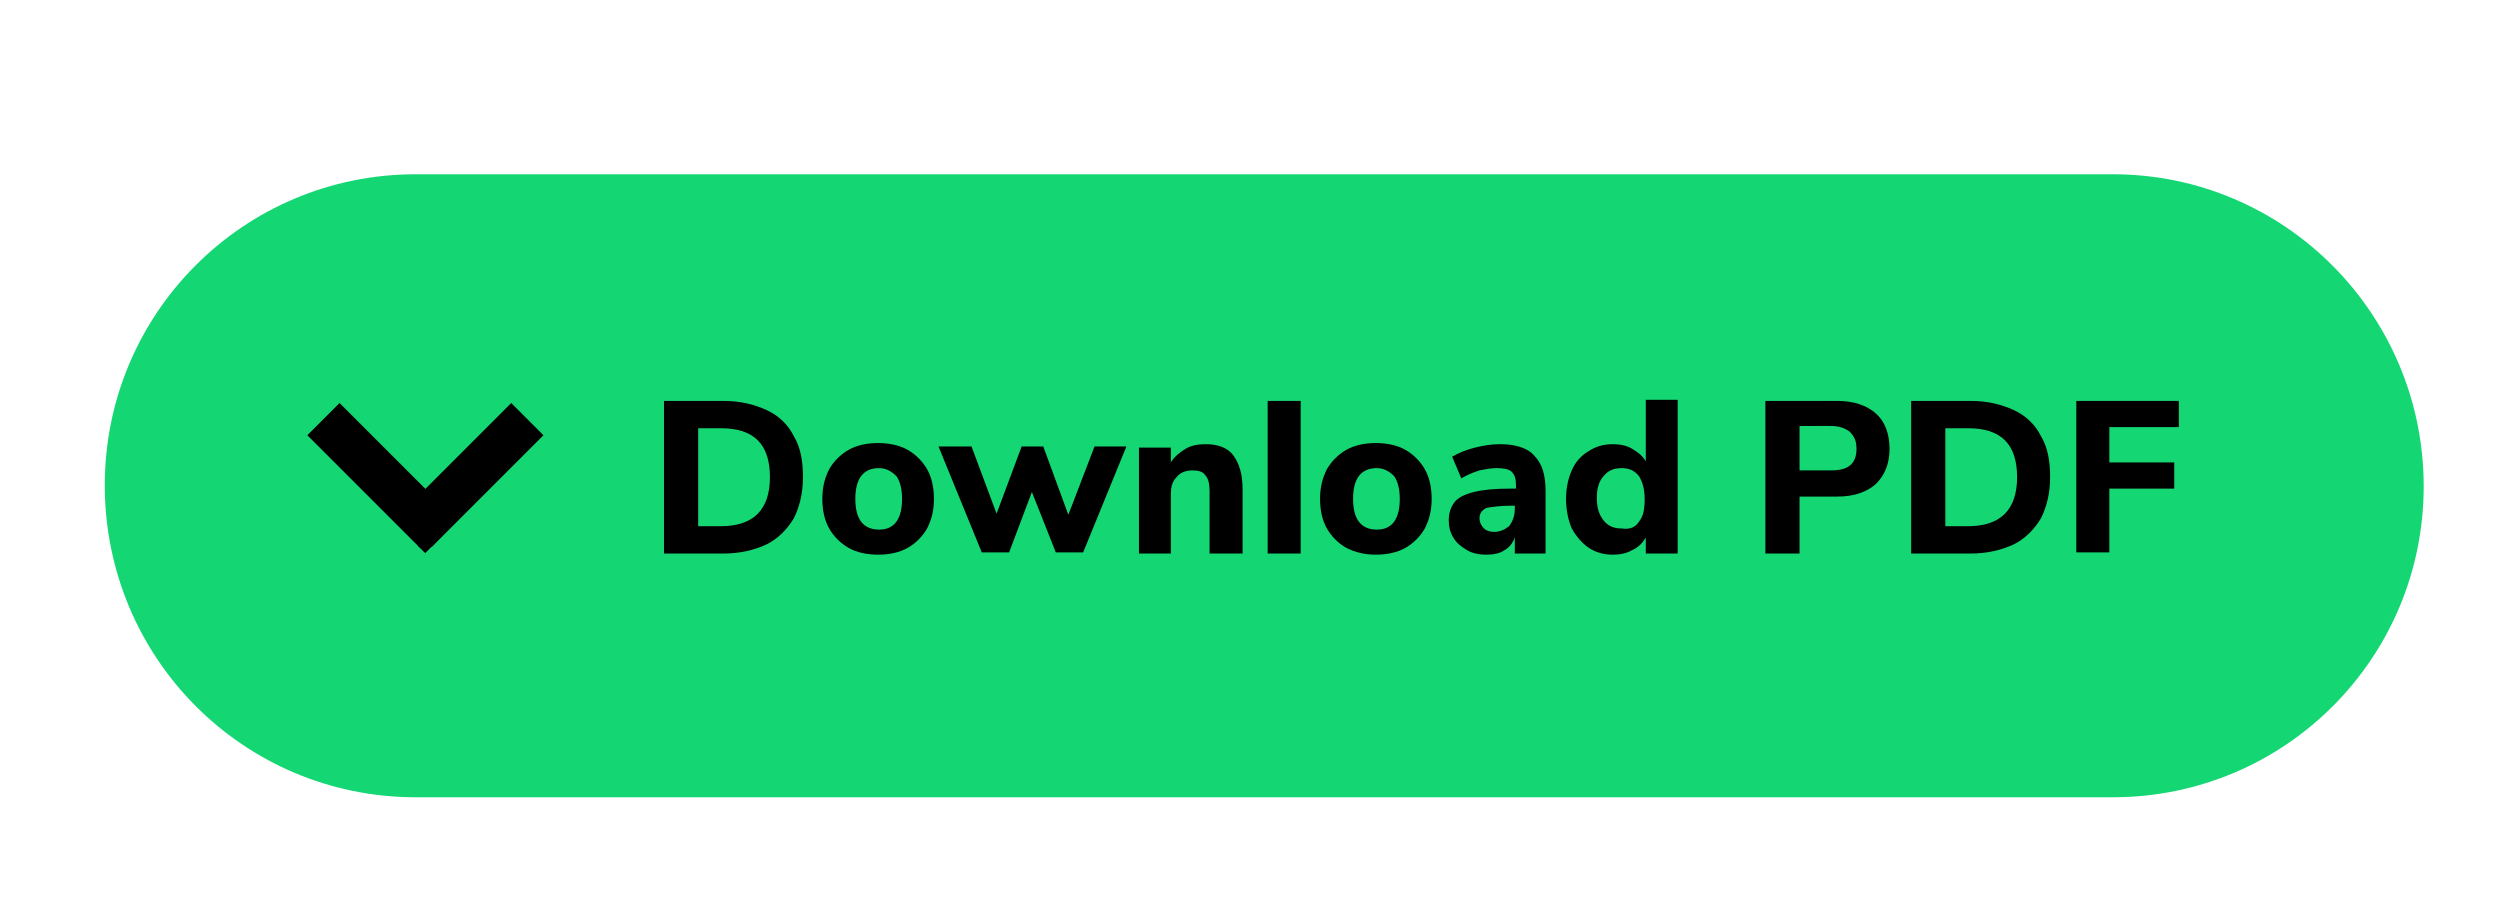 <?xml version="1.0" encoding="utf-8"?>
<!-- Generator: Adobe Illustrator 26.3.1, SVG Export Plug-In . SVG Version: 6.00 Build 0)  -->
<svg version="1.1" id="Layer_1" xmlns="http://www.w3.org/2000/svg" xmlns:xlink="http://www.w3.org/1999/xlink" x="0px" y="0px"
	 viewBox="0 0 219.5 80" style="enable-background:new 0 0 219.5 80;" xml:space="preserve">
<style type="text/css">
	.st0{fill:#14D774;}
	.st1{fill:none;stroke:#000000;stroke-width:4;stroke-miterlimit:10;}
</style>
<path class="st0" d="M185.5,15.3h-149c-15.1,0-27.3,12.2-27.3,27.3C9.2,57.8,21.4,70,36.5,70h149c15.1,0,27.3-12.2,27.3-27.3
	C212.8,27.6,200.6,15.3,185.5,15.3z"/>
<g>
	<line class="st1" x1="28.4" y1="36.8" x2="38.2" y2="46.6"/>
	<line class="st1" x1="46.3" y1="36.8" x2="36.5" y2="46.6"/>
	<rect x="36.8" y="47.3" transform="matrix(0.707 -0.707 0.707 0.707 -22.763 40.507)" width="1.4" height="0.9"/>
</g>
<g>
	<path d="M58.3,35.2h5.2c1.5,0,2.7,0.3,3.8,0.8c1.1,0.5,1.9,1.3,2.4,2.3c0.6,1,0.8,2.2,0.8,3.6c0,1.4-0.3,2.6-0.8,3.6
		c-0.6,1-1.4,1.8-2.4,2.3c-1.1,0.5-2.3,0.8-3.8,0.8h-5.2V35.2z M63.3,46.2c2.8,0,4.3-1.4,4.3-4.3c0-2.9-1.4-4.3-4.3-4.3h-2v8.6H63.3
		z"/>
	<path d="M74.5,48.1c-0.7-0.4-1.3-1-1.7-1.7c-0.4-0.7-0.6-1.6-0.6-2.6c0-1,0.2-1.8,0.6-2.6c0.4-0.7,1-1.3,1.7-1.7
		c0.7-0.4,1.6-0.6,2.6-0.6c1,0,1.9,0.2,2.6,0.6c0.7,0.4,1.3,1,1.7,1.7c0.4,0.7,0.6,1.6,0.6,2.6c0,1-0.2,1.8-0.6,2.6
		c-0.4,0.7-1,1.3-1.7,1.7c-0.7,0.4-1.6,0.6-2.6,0.6C76.1,48.7,75.2,48.5,74.5,48.1z M79.2,43.8c0-0.9-0.2-1.6-0.5-2
		c-0.4-0.4-0.9-0.7-1.5-0.7c-1.4,0-2.1,0.9-2.1,2.7c0,1.8,0.7,2.7,2.1,2.7C78.5,46.5,79.2,45.6,79.2,43.8z"/>
	<path d="M96.1,39.2h2.8l-3.8,9.3h-2.4l-2.1-5.3l-2,5.3h-2.4l-3.8-9.3h2.9l2.2,5.9l2.2-5.9h1.9l2.2,6L96.1,39.2z"/>
	<path d="M108.3,40c0.5,0.7,0.8,1.6,0.8,3v5.6h-2.9v-5.5c0-0.6-0.1-1.1-0.4-1.4c-0.2-0.3-0.6-0.4-1.1-0.4c-0.6,0-1.1,0.2-1.4,0.6
		c-0.4,0.4-0.5,0.9-0.5,1.5v5.2H100v-9.3h2.8v1.3c0.3-0.5,0.8-0.9,1.3-1.2c0.5-0.3,1.1-0.4,1.8-0.4C106.9,39,107.8,39.3,108.3,40z"
		/>
	<path d="M111.3,48.6V35.2h2.9v13.4H111.3z"/>
	<path d="M118.2,48.1c-0.7-0.4-1.3-1-1.7-1.7c-0.4-0.7-0.6-1.6-0.6-2.6c0-1,0.2-1.8,0.6-2.6c0.4-0.7,1-1.3,1.7-1.7s1.6-0.6,2.6-0.6
		c1,0,1.9,0.2,2.6,0.6c0.7,0.4,1.3,1,1.7,1.7c0.4,0.7,0.6,1.6,0.6,2.6c0,1-0.2,1.8-0.6,2.6c-0.4,0.7-1,1.3-1.7,1.7
		c-0.7,0.4-1.6,0.6-2.6,0.6C119.8,48.7,119,48.5,118.2,48.1z M122.9,43.8c0-0.9-0.2-1.6-0.5-2c-0.4-0.4-0.9-0.7-1.5-0.7
		c-1.4,0-2.1,0.9-2.1,2.7c0,1.8,0.7,2.7,2.1,2.7C122.2,46.5,122.9,45.6,122.9,43.8z"/>
	<path d="M134.7,40c0.7,0.7,1,1.7,1,3.1v5.5H133v-1.4c-0.2,0.5-0.5,0.9-0.9,1.1c-0.4,0.3-1,0.4-1.6,0.4c-0.6,0-1.2-0.1-1.7-0.4
		c-0.5-0.3-0.9-0.6-1.2-1.1c-0.3-0.5-0.4-1-0.4-1.5c0-0.7,0.2-1.2,0.5-1.6c0.3-0.4,0.9-0.7,1.7-0.9c0.8-0.2,1.8-0.3,3.2-0.3h0.5
		v-0.3c0-0.6-0.1-0.9-0.4-1.2c-0.2-0.2-0.7-0.3-1.3-0.3c-0.5,0-1,0.1-1.5,0.2c-0.6,0.2-1.1,0.4-1.6,0.7l-0.8-1.9
		c0.5-0.3,1.2-0.6,2-0.8c0.8-0.2,1.5-0.3,2.2-0.3C133,39,134.1,39.3,134.7,40z M132.5,46.2c0.3-0.4,0.5-0.9,0.5-1.5v-0.3h-0.3
		c-1,0-1.7,0.1-2.2,0.2c-0.4,0.2-0.6,0.5-0.6,0.9c0,0.3,0.1,0.6,0.4,0.9c0.2,0.2,0.5,0.3,0.9,0.3C131.7,46.7,132.1,46.5,132.5,46.2z
		"/>
	<path d="M147.3,35.2v13.4h-2.8v-1.4c-0.3,0.5-0.7,0.9-1.2,1.1c-0.5,0.3-1.1,0.4-1.7,0.4c-0.8,0-1.5-0.2-2.1-0.6
		c-0.6-0.4-1.1-1-1.5-1.7c-0.3-0.7-0.5-1.6-0.5-2.6c0-1,0.2-1.8,0.5-2.5c0.3-0.7,0.8-1.3,1.5-1.7c0.6-0.4,1.3-0.6,2.1-0.6
		c0.6,0,1.2,0.1,1.7,0.4c0.5,0.3,0.9,0.6,1.2,1.1v-5.4H147.3z M143.9,45.8c0.4-0.5,0.5-1.1,0.5-2c0-0.9-0.2-1.5-0.5-2
		c-0.4-0.5-0.9-0.7-1.5-0.7c-0.7,0-1.2,0.2-1.6,0.7c-0.4,0.4-0.6,1.1-0.6,1.9c0,0.9,0.2,1.5,0.6,2c0.4,0.5,0.9,0.7,1.6,0.7
		C143.1,46.5,143.6,46.3,143.9,45.8z"/>
	<path d="M155.1,35.2h6.2c1.5,0,2.6,0.4,3.4,1.1c0.8,0.7,1.2,1.8,1.2,3.1c0,1.3-0.4,2.3-1.2,3.1c-0.8,0.7-1.9,1.1-3.4,1.1H158v5h-3
		V35.2z M160.8,41.3c1.5,0,2.2-0.6,2.2-1.9c0-0.7-0.2-1.1-0.6-1.5c-0.4-0.3-0.9-0.5-1.7-0.5H158v3.9H160.8z"/>
	<path d="M167.8,35.2h5.2c1.5,0,2.7,0.3,3.8,0.8c1.1,0.5,1.9,1.3,2.4,2.3c0.6,1,0.8,2.2,0.8,3.6c0,1.4-0.3,2.6-0.8,3.6
		c-0.6,1-1.4,1.8-2.4,2.3c-1.1,0.5-2.3,0.8-3.8,0.8h-5.2V35.2z M172.8,46.2c2.8,0,4.3-1.4,4.3-4.3c0-2.9-1.4-4.3-4.3-4.3h-2v8.6
		H172.8z"/>
	<path d="M182.3,48.6V35.2h9v2.3h-6.1v3.1h5.7v2.3h-5.7v5.6H182.3z"/>
</g>
</svg>

